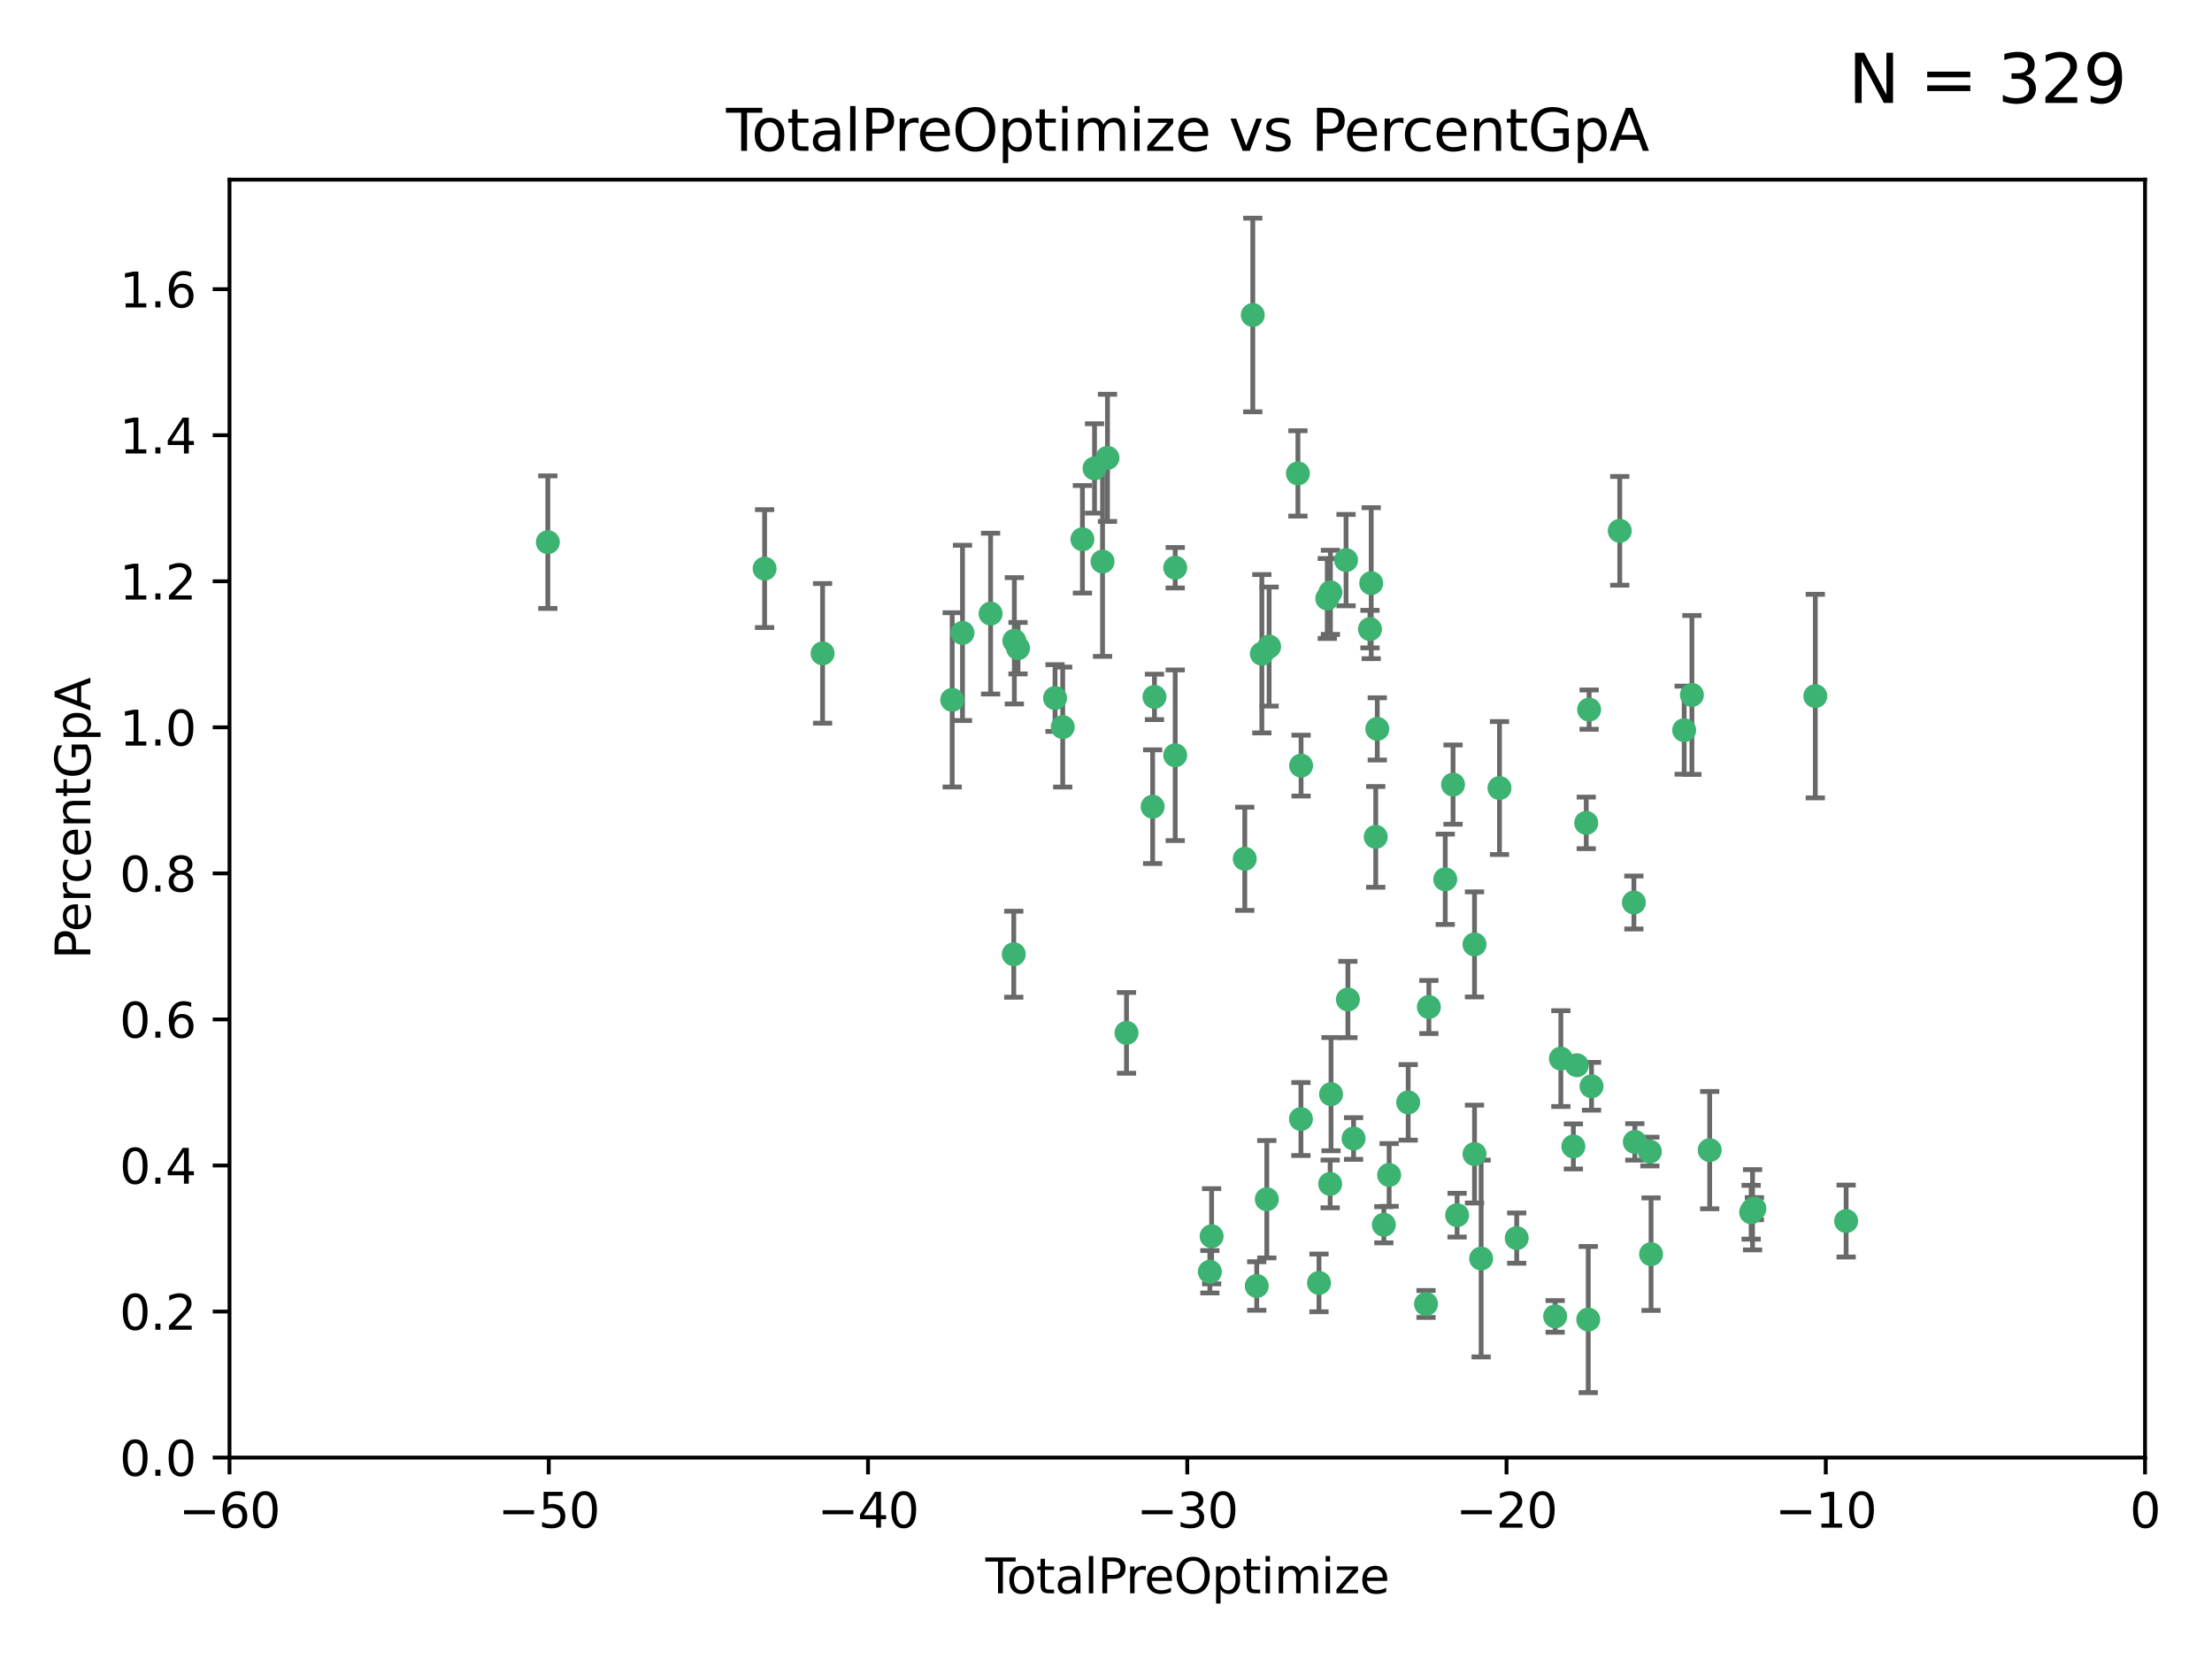 <?xml version="1.0" encoding="utf-8" standalone="no"?>
<!DOCTYPE svg PUBLIC "-//W3C//DTD SVG 1.1//EN"
  "http://www.w3.org/Graphics/SVG/1.1/DTD/svg11.dtd">
<svg xmlns:xlink="http://www.w3.org/1999/xlink" width="460.8pt" height="345.6pt" viewBox="0 0 460.8 345.6" xmlns="http://www.w3.org/2000/svg" version="1.1">
 <defs>
  <style type="text/css">*{stroke-linejoin: round; stroke-linecap: butt}</style>
 </defs>
 <g id="figure_1">
  <g id="patch_1">
   <path d="M 0 345.6 
L 460.8 345.6 
L 460.8 0 
L 0 0 
z
" style="fill: #ffffff"/>
  </g>
  <g id="axes_1">
   <g id="patch_2">
    <path d="M 47.81 303.64 
L 446.85 303.64 
L 446.85 37.422 
L 47.81 37.422 
z
" style="fill: #ffffff"/>
   </g>
   <g id="PathCollection_1">
    <defs>
     <path id="m485a1f926a" d="M 0 1.118 
C 0.297 1.118 0.581 1 0.791 0.791 
C 1 0.581 1.118 0.297 1.118 0 
C 1.118 -0.297 1 -0.581 0.791 -0.791 
C 0.581 -1 0.297 -1.118 0 -1.118 
C -0.297 -1.118 -0.581 -1 -0.791 -0.791 
C -1 -0.581 -1.118 -0.297 -1.118 0 
C -1.118 0.297 -1 0.581 -0.791 0.791 
C -0.581 1 -0.297 1.118 0 1.118 
z
" style="stroke: #3cb371"/>
    </defs>
    <g clip-path="url(#p9b74e0bddd)">
     <use xlink:href="#m485a1f926a" x="114.124" y="112.942" style="fill: #3cb371; stroke: #3cb371"/>
     <use xlink:href="#m485a1f926a" x="159.282" y="118.454" style="fill: #3cb371; stroke: #3cb371"/>
     <use xlink:href="#m485a1f926a" x="171.361" y="136.104" style="fill: #3cb371; stroke: #3cb371"/>
     <use xlink:href="#m485a1f926a" x="198.36" y="145.792" style="fill: #3cb371; stroke: #3cb371"/>
     <use xlink:href="#m485a1f926a" x="200.507" y="131.841" style="fill: #3cb371; stroke: #3cb371"/>
     <use xlink:href="#m485a1f926a" x="206.359" y="127.827" style="fill: #3cb371; stroke: #3cb371"/>
     <use xlink:href="#m485a1f926a" x="211.187" y="198.78" style="fill: #3cb371; stroke: #3cb371"/>
     <use xlink:href="#m485a1f926a" x="211.307" y="133.489" style="fill: #3cb371; stroke: #3cb371"/>
     <use xlink:href="#m485a1f926a" x="212.071" y="135.027" style="fill: #3cb371; stroke: #3cb371"/>
     <use xlink:href="#m485a1f926a" x="219.785" y="145.415" style="fill: #3cb371; stroke: #3cb371"/>
     <use xlink:href="#m485a1f926a" x="221.385" y="151.463" style="fill: #3cb371; stroke: #3cb371"/>
     <use xlink:href="#m485a1f926a" x="225.49" y="112.342" style="fill: #3cb371; stroke: #3cb371"/>
     <use xlink:href="#m485a1f926a" x="228.01" y="97.58" style="fill: #3cb371; stroke: #3cb371"/>
     <use xlink:href="#m485a1f926a" x="229.683" y="116.981" style="fill: #3cb371; stroke: #3cb371"/>
     <use xlink:href="#m485a1f926a" x="230.709" y="95.379" style="fill: #3cb371; stroke: #3cb371"/>
     <use xlink:href="#m485a1f926a" x="234.671" y="215.165" style="fill: #3cb371; stroke: #3cb371"/>
     <use xlink:href="#m485a1f926a" x="240.115" y="168.047" style="fill: #3cb371; stroke: #3cb371"/>
     <use xlink:href="#m485a1f926a" x="240.496" y="145.177" style="fill: #3cb371; stroke: #3cb371"/>
     <use xlink:href="#m485a1f926a" x="244.821" y="118.263" style="fill: #3cb371; stroke: #3cb371"/>
     <use xlink:href="#m485a1f926a" x="244.821" y="157.336" style="fill: #3cb371; stroke: #3cb371"/>
     <use xlink:href="#m485a1f926a" x="252.037" y="264.929" style="fill: #3cb371; stroke: #3cb371"/>
     <use xlink:href="#m485a1f926a" x="252.403" y="257.534" style="fill: #3cb371; stroke: #3cb371"/>
     <use xlink:href="#m485a1f926a" x="259.308" y="178.902" style="fill: #3cb371; stroke: #3cb371"/>
     <use xlink:href="#m485a1f926a" x="260.978" y="65.615" style="fill: #3cb371; stroke: #3cb371"/>
     <use xlink:href="#m485a1f926a" x="261.801" y="267.892" style="fill: #3cb371; stroke: #3cb371"/>
     <use xlink:href="#m485a1f926a" x="262.865" y="136.185" style="fill: #3cb371; stroke: #3cb371"/>
     <use xlink:href="#m485a1f926a" x="263.9" y="249.822" style="fill: #3cb371; stroke: #3cb371"/>
     <use xlink:href="#m485a1f926a" x="264.38" y="134.696" style="fill: #3cb371; stroke: #3cb371"/>
     <use xlink:href="#m485a1f926a" x="270.381" y="98.62" style="fill: #3cb371; stroke: #3cb371"/>
     <use xlink:href="#m485a1f926a" x="271.007" y="233.111" style="fill: #3cb371; stroke: #3cb371"/>
     <use xlink:href="#m485a1f926a" x="271.041" y="159.493" style="fill: #3cb371; stroke: #3cb371"/>
     <use xlink:href="#m485a1f926a" x="274.773" y="267.254" style="fill: #3cb371; stroke: #3cb371"/>
     <use xlink:href="#m485a1f926a" x="276.495" y="124.676" style="fill: #3cb371; stroke: #3cb371"/>
     <use xlink:href="#m485a1f926a" x="277.098" y="246.632" style="fill: #3cb371; stroke: #3cb371"/>
     <use xlink:href="#m485a1f926a" x="277.15" y="123.393" style="fill: #3cb371; stroke: #3cb371"/>
     <use xlink:href="#m485a1f926a" x="277.281" y="227.934" style="fill: #3cb371; stroke: #3cb371"/>
     <use xlink:href="#m485a1f926a" x="280.408" y="116.68" style="fill: #3cb371; stroke: #3cb371"/>
     <use xlink:href="#m485a1f926a" x="280.793" y="208.21" style="fill: #3cb371; stroke: #3cb371"/>
     <use xlink:href="#m485a1f926a" x="281.973" y="237.171" style="fill: #3cb371; stroke: #3cb371"/>
     <use xlink:href="#m485a1f926a" x="285.392" y="131.055" style="fill: #3cb371; stroke: #3cb371"/>
     <use xlink:href="#m485a1f926a" x="285.648" y="121.483" style="fill: #3cb371; stroke: #3cb371"/>
     <use xlink:href="#m485a1f926a" x="286.59" y="174.337" style="fill: #3cb371; stroke: #3cb371"/>
     <use xlink:href="#m485a1f926a" x="286.911" y="151.842" style="fill: #3cb371; stroke: #3cb371"/>
     <use xlink:href="#m485a1f926a" x="288.281" y="255.135" style="fill: #3cb371; stroke: #3cb371"/>
     <use xlink:href="#m485a1f926a" x="289.384" y="244.763" style="fill: #3cb371; stroke: #3cb371"/>
     <use xlink:href="#m485a1f926a" x="293.351" y="229.645" style="fill: #3cb371; stroke: #3cb371"/>
     <use xlink:href="#m485a1f926a" x="297.068" y="271.638" style="fill: #3cb371; stroke: #3cb371"/>
     <use xlink:href="#m485a1f926a" x="297.66" y="209.773" style="fill: #3cb371; stroke: #3cb371"/>
     <use xlink:href="#m485a1f926a" x="301.071" y="183.172" style="fill: #3cb371; stroke: #3cb371"/>
     <use xlink:href="#m485a1f926a" x="302.695" y="163.444" style="fill: #3cb371; stroke: #3cb371"/>
     <use xlink:href="#m485a1f926a" x="303.542" y="253.142" style="fill: #3cb371; stroke: #3cb371"/>
     <use xlink:href="#m485a1f926a" x="307.165" y="196.738" style="fill: #3cb371; stroke: #3cb371"/>
     <use xlink:href="#m485a1f926a" x="307.169" y="240.412" style="fill: #3cb371; stroke: #3cb371"/>
     <use xlink:href="#m485a1f926a" x="308.548" y="262.174" style="fill: #3cb371; stroke: #3cb371"/>
     <use xlink:href="#m485a1f926a" x="312.371" y="164.163" style="fill: #3cb371; stroke: #3cb371"/>
     <use xlink:href="#m485a1f926a" x="315.958" y="257.921" style="fill: #3cb371; stroke: #3cb371"/>
     <use xlink:href="#m485a1f926a" x="323.966" y="274.228" style="fill: #3cb371; stroke: #3cb371"/>
     <use xlink:href="#m485a1f926a" x="325.156" y="220.526" style="fill: #3cb371; stroke: #3cb371"/>
     <use xlink:href="#m485a1f926a" x="327.764" y="238.826" style="fill: #3cb371; stroke: #3cb371"/>
     <use xlink:href="#m485a1f926a" x="328.487" y="221.905" style="fill: #3cb371; stroke: #3cb371"/>
     <use xlink:href="#m485a1f926a" x="330.441" y="171.425" style="fill: #3cb371; stroke: #3cb371"/>
     <use xlink:href="#m485a1f926a" x="330.86" y="274.885" style="fill: #3cb371; stroke: #3cb371"/>
     <use xlink:href="#m485a1f926a" x="331.044" y="147.824" style="fill: #3cb371; stroke: #3cb371"/>
     <use xlink:href="#m485a1f926a" x="331.543" y="226.289" style="fill: #3cb371; stroke: #3cb371"/>
     <use xlink:href="#m485a1f926a" x="337.425" y="110.578" style="fill: #3cb371; stroke: #3cb371"/>
     <use xlink:href="#m485a1f926a" x="340.369" y="188.006" style="fill: #3cb371; stroke: #3cb371"/>
     <use xlink:href="#m485a1f926a" x="340.562" y="237.875" style="fill: #3cb371; stroke: #3cb371"/>
     <use xlink:href="#m485a1f926a" x="343.698" y="239.895" style="fill: #3cb371; stroke: #3cb371"/>
     <use xlink:href="#m485a1f926a" x="343.946" y="261.265" style="fill: #3cb371; stroke: #3cb371"/>
     <use xlink:href="#m485a1f926a" x="350.846" y="152.109" style="fill: #3cb371; stroke: #3cb371"/>
     <use xlink:href="#m485a1f926a" x="352.456" y="144.768" style="fill: #3cb371; stroke: #3cb371"/>
     <use xlink:href="#m485a1f926a" x="356.161" y="239.596" style="fill: #3cb371; stroke: #3cb371"/>
     <use xlink:href="#m485a1f926a" x="364.795" y="252.531" style="fill: #3cb371; stroke: #3cb371"/>
     <use xlink:href="#m485a1f926a" x="365.087" y="252.017" style="fill: #3cb371; stroke: #3cb371"/>
     <use xlink:href="#m485a1f926a" x="365.473" y="251.787" style="fill: #3cb371; stroke: #3cb371"/>
     <use xlink:href="#m485a1f926a" x="378.163" y="145.01" style="fill: #3cb371; stroke: #3cb371"/>
     <use xlink:href="#m485a1f926a" x="384.585" y="254.366" style="fill: #3cb371; stroke: #3cb371"/>
    </g>
   </g>
   <g id="matplotlib.axis_1">
    <g id="xtick_1">
     <g id="line2d_1">
      <defs>
       <path id="m090ee12754" d="M 0 0 
L 0 3.5 
" style="stroke: #000000; stroke-width: 0.8"/>
      </defs>
      <g>
       <use xlink:href="#m090ee12754" x="47.81" y="303.64" style="stroke: #000000; stroke-width: 0.8"/>
      </g>
     </g>
     <g id="text_1">
      <!-- −60 -->
      <g transform="translate(37.258 318.238)scale(0.1 -0.1)">
       <defs>
        <path id="DejaVuSans-2212" d="M 678 2272 
L 4684 2272 
L 4684 1741 
L 678 1741 
L 678 2272 
z
" transform="scale(0.016)"/>
        <path id="DejaVuSans-36" d="M 2113 2584 
Q 1688 2584 1439 2293 
Q 1191 2003 1191 1497 
Q 1191 994 1439 701 
Q 1688 409 2113 409 
Q 2538 409 2786 701 
Q 3034 994 3034 1497 
Q 3034 2003 2786 2293 
Q 2538 2584 2113 2584 
z
M 3366 4563 
L 3366 3988 
Q 3128 4100 2886 4159 
Q 2644 4219 2406 4219 
Q 1781 4219 1451 3797 
Q 1122 3375 1075 2522 
Q 1259 2794 1537 2939 
Q 1816 3084 2150 3084 
Q 2853 3084 3261 2657 
Q 3669 2231 3669 1497 
Q 3669 778 3244 343 
Q 2819 -91 2113 -91 
Q 1303 -91 875 529 
Q 447 1150 447 2328 
Q 447 3434 972 4092 
Q 1497 4750 2381 4750 
Q 2619 4750 2861 4703 
Q 3103 4656 3366 4563 
z
" transform="scale(0.016)"/>
        <path id="DejaVuSans-30" d="M 2034 4250 
Q 1547 4250 1301 3770 
Q 1056 3291 1056 2328 
Q 1056 1369 1301 889 
Q 1547 409 2034 409 
Q 2525 409 2770 889 
Q 3016 1369 3016 2328 
Q 3016 3291 2770 3770 
Q 2525 4250 2034 4250 
z
M 2034 4750 
Q 2819 4750 3233 4129 
Q 3647 3509 3647 2328 
Q 3647 1150 3233 529 
Q 2819 -91 2034 -91 
Q 1250 -91 836 529 
Q 422 1150 422 2328 
Q 422 3509 836 4129 
Q 1250 4750 2034 4750 
z
" transform="scale(0.016)"/>
       </defs>
       <use xlink:href="#DejaVuSans-2212"/>
       <use xlink:href="#DejaVuSans-36" x="83.789"/>
       <use xlink:href="#DejaVuSans-30" x="147.412"/>
      </g>
     </g>
    </g>
    <g id="xtick_2">
     <g id="line2d_2">
      <g>
       <use xlink:href="#m090ee12754" x="114.317" y="303.64" style="stroke: #000000; stroke-width: 0.8"/>
      </g>
     </g>
     <g id="text_2">
      <!-- −50 -->
      <g transform="translate(103.764 318.238)scale(0.1 -0.1)">
       <defs>
        <path id="DejaVuSans-35" d="M 691 4666 
L 3169 4666 
L 3169 4134 
L 1269 4134 
L 1269 2991 
Q 1406 3038 1543 3061 
Q 1681 3084 1819 3084 
Q 2600 3084 3056 2656 
Q 3513 2228 3513 1497 
Q 3513 744 3044 326 
Q 2575 -91 1722 -91 
Q 1428 -91 1123 -41 
Q 819 9 494 109 
L 494 744 
Q 775 591 1075 516 
Q 1375 441 1709 441 
Q 2250 441 2565 725 
Q 2881 1009 2881 1497 
Q 2881 1984 2565 2268 
Q 2250 2553 1709 2553 
Q 1456 2553 1204 2497 
Q 953 2441 691 2322 
L 691 4666 
z
" transform="scale(0.016)"/>
       </defs>
       <use xlink:href="#DejaVuSans-2212"/>
       <use xlink:href="#DejaVuSans-35" x="83.789"/>
       <use xlink:href="#DejaVuSans-30" x="147.412"/>
      </g>
     </g>
    </g>
    <g id="xtick_3">
     <g id="line2d_3">
      <g>
       <use xlink:href="#m090ee12754" x="180.823" y="303.64" style="stroke: #000000; stroke-width: 0.8"/>
      </g>
     </g>
     <g id="text_3">
      <!-- −40 -->
      <g transform="translate(170.271 318.238)scale(0.1 -0.1)">
       <defs>
        <path id="DejaVuSans-34" d="M 2419 4116 
L 825 1625 
L 2419 1625 
L 2419 4116 
z
M 2253 4666 
L 3047 4666 
L 3047 1625 
L 3713 1625 
L 3713 1100 
L 3047 1100 
L 3047 0 
L 2419 0 
L 2419 1100 
L 313 1100 
L 313 1709 
L 2253 4666 
z
" transform="scale(0.016)"/>
       </defs>
       <use xlink:href="#DejaVuSans-2212"/>
       <use xlink:href="#DejaVuSans-34" x="83.789"/>
       <use xlink:href="#DejaVuSans-30" x="147.412"/>
      </g>
     </g>
    </g>
    <g id="xtick_4">
     <g id="line2d_4">
      <g>
       <use xlink:href="#m090ee12754" x="247.33" y="303.64" style="stroke: #000000; stroke-width: 0.8"/>
      </g>
     </g>
     <g id="text_4">
      <!-- −30 -->
      <g transform="translate(236.778 318.238)scale(0.1 -0.1)">
       <defs>
        <path id="DejaVuSans-33" d="M 2597 2516 
Q 3050 2419 3304 2112 
Q 3559 1806 3559 1356 
Q 3559 666 3084 287 
Q 2609 -91 1734 -91 
Q 1441 -91 1130 -33 
Q 819 25 488 141 
L 488 750 
Q 750 597 1062 519 
Q 1375 441 1716 441 
Q 2309 441 2620 675 
Q 2931 909 2931 1356 
Q 2931 1769 2642 2001 
Q 2353 2234 1838 2234 
L 1294 2234 
L 1294 2753 
L 1863 2753 
Q 2328 2753 2575 2939 
Q 2822 3125 2822 3475 
Q 2822 3834 2567 4026 
Q 2313 4219 1838 4219 
Q 1578 4219 1281 4162 
Q 984 4106 628 3988 
L 628 4550 
Q 988 4650 1302 4700 
Q 1616 4750 1894 4750 
Q 2613 4750 3031 4423 
Q 3450 4097 3450 3541 
Q 3450 3153 3228 2886 
Q 3006 2619 2597 2516 
z
" transform="scale(0.016)"/>
       </defs>
       <use xlink:href="#DejaVuSans-2212"/>
       <use xlink:href="#DejaVuSans-33" x="83.789"/>
       <use xlink:href="#DejaVuSans-30" x="147.412"/>
      </g>
     </g>
    </g>
    <g id="xtick_5">
     <g id="line2d_5">
      <g>
       <use xlink:href="#m090ee12754" x="313.837" y="303.64" style="stroke: #000000; stroke-width: 0.8"/>
      </g>
     </g>
     <g id="text_5">
      <!-- −20 -->
      <g transform="translate(303.284 318.238)scale(0.1 -0.1)">
       <defs>
        <path id="DejaVuSans-32" d="M 1228 531 
L 3431 531 
L 3431 0 
L 469 0 
L 469 531 
Q 828 903 1448 1529 
Q 2069 2156 2228 2338 
Q 2531 2678 2651 2914 
Q 2772 3150 2772 3378 
Q 2772 3750 2511 3984 
Q 2250 4219 1831 4219 
Q 1534 4219 1204 4116 
Q 875 4013 500 3803 
L 500 4441 
Q 881 4594 1212 4672 
Q 1544 4750 1819 4750 
Q 2544 4750 2975 4387 
Q 3406 4025 3406 3419 
Q 3406 3131 3298 2873 
Q 3191 2616 2906 2266 
Q 2828 2175 2409 1742 
Q 1991 1309 1228 531 
z
" transform="scale(0.016)"/>
       </defs>
       <use xlink:href="#DejaVuSans-2212"/>
       <use xlink:href="#DejaVuSans-32" x="83.789"/>
       <use xlink:href="#DejaVuSans-30" x="147.412"/>
      </g>
     </g>
    </g>
    <g id="xtick_6">
     <g id="line2d_6">
      <g>
       <use xlink:href="#m090ee12754" x="380.343" y="303.64" style="stroke: #000000; stroke-width: 0.8"/>
      </g>
     </g>
     <g id="text_6">
      <!-- −10 -->
      <g transform="translate(369.791 318.238)scale(0.1 -0.1)">
       <defs>
        <path id="DejaVuSans-31" d="M 794 531 
L 1825 531 
L 1825 4091 
L 703 3866 
L 703 4441 
L 1819 4666 
L 2450 4666 
L 2450 531 
L 3481 531 
L 3481 0 
L 794 0 
L 794 531 
z
" transform="scale(0.016)"/>
       </defs>
       <use xlink:href="#DejaVuSans-2212"/>
       <use xlink:href="#DejaVuSans-31" x="83.789"/>
       <use xlink:href="#DejaVuSans-30" x="147.412"/>
      </g>
     </g>
    </g>
    <g id="xtick_7">
     <g id="line2d_7">
      <g>
       <use xlink:href="#m090ee12754" x="446.85" y="303.64" style="stroke: #000000; stroke-width: 0.8"/>
      </g>
     </g>
     <g id="text_7">
      <!-- 0 -->
      <g transform="translate(443.669 318.238)scale(0.1 -0.1)">
       <use xlink:href="#DejaVuSans-30"/>
      </g>
     </g>
    </g>
    <g id="text_8">
     <!-- TotalPreOptimize -->
     <g transform="translate(205.287 331.917)scale(0.1 -0.1)">
      <defs>
       <path id="DejaVuSans-54" d="M -19 4666 
L 3928 4666 
L 3928 4134 
L 2272 4134 
L 2272 0 
L 1638 0 
L 1638 4134 
L -19 4134 
L -19 4666 
z
" transform="scale(0.016)"/>
       <path id="DejaVuSans-6f" d="M 1959 3097 
Q 1497 3097 1228 2736 
Q 959 2375 959 1747 
Q 959 1119 1226 758 
Q 1494 397 1959 397 
Q 2419 397 2687 759 
Q 2956 1122 2956 1747 
Q 2956 2369 2687 2733 
Q 2419 3097 1959 3097 
z
M 1959 3584 
Q 2709 3584 3137 3096 
Q 3566 2609 3566 1747 
Q 3566 888 3137 398 
Q 2709 -91 1959 -91 
Q 1206 -91 779 398 
Q 353 888 353 1747 
Q 353 2609 779 3096 
Q 1206 3584 1959 3584 
z
" transform="scale(0.016)"/>
       <path id="DejaVuSans-74" d="M 1172 4494 
L 1172 3500 
L 2356 3500 
L 2356 3053 
L 1172 3053 
L 1172 1153 
Q 1172 725 1289 603 
Q 1406 481 1766 481 
L 2356 481 
L 2356 0 
L 1766 0 
Q 1100 0 847 248 
Q 594 497 594 1153 
L 594 3053 
L 172 3053 
L 172 3500 
L 594 3500 
L 594 4494 
L 1172 4494 
z
" transform="scale(0.016)"/>
       <path id="DejaVuSans-61" d="M 2194 1759 
Q 1497 1759 1228 1600 
Q 959 1441 959 1056 
Q 959 750 1161 570 
Q 1363 391 1709 391 
Q 2188 391 2477 730 
Q 2766 1069 2766 1631 
L 2766 1759 
L 2194 1759 
z
M 3341 1997 
L 3341 0 
L 2766 0 
L 2766 531 
Q 2569 213 2275 61 
Q 1981 -91 1556 -91 
Q 1019 -91 701 211 
Q 384 513 384 1019 
Q 384 1609 779 1909 
Q 1175 2209 1959 2209 
L 2766 2209 
L 2766 2266 
Q 2766 2663 2505 2880 
Q 2244 3097 1772 3097 
Q 1472 3097 1187 3025 
Q 903 2953 641 2809 
L 641 3341 
Q 956 3463 1253 3523 
Q 1550 3584 1831 3584 
Q 2591 3584 2966 3190 
Q 3341 2797 3341 1997 
z
" transform="scale(0.016)"/>
       <path id="DejaVuSans-6c" d="M 603 4863 
L 1178 4863 
L 1178 0 
L 603 0 
L 603 4863 
z
" transform="scale(0.016)"/>
       <path id="DejaVuSans-50" d="M 1259 4147 
L 1259 2394 
L 2053 2394 
Q 2494 2394 2734 2622 
Q 2975 2850 2975 3272 
Q 2975 3691 2734 3919 
Q 2494 4147 2053 4147 
L 1259 4147 
z
M 628 4666 
L 2053 4666 
Q 2838 4666 3239 4311 
Q 3641 3956 3641 3272 
Q 3641 2581 3239 2228 
Q 2838 1875 2053 1875 
L 1259 1875 
L 1259 0 
L 628 0 
L 628 4666 
z
" transform="scale(0.016)"/>
       <path id="DejaVuSans-72" d="M 2631 2963 
Q 2534 3019 2420 3045 
Q 2306 3072 2169 3072 
Q 1681 3072 1420 2755 
Q 1159 2438 1159 1844 
L 1159 0 
L 581 0 
L 581 3500 
L 1159 3500 
L 1159 2956 
Q 1341 3275 1631 3429 
Q 1922 3584 2338 3584 
Q 2397 3584 2469 3576 
Q 2541 3569 2628 3553 
L 2631 2963 
z
" transform="scale(0.016)"/>
       <path id="DejaVuSans-65" d="M 3597 1894 
L 3597 1613 
L 953 1613 
Q 991 1019 1311 708 
Q 1631 397 2203 397 
Q 2534 397 2845 478 
Q 3156 559 3463 722 
L 3463 178 
Q 3153 47 2828 -22 
Q 2503 -91 2169 -91 
Q 1331 -91 842 396 
Q 353 884 353 1716 
Q 353 2575 817 3079 
Q 1281 3584 2069 3584 
Q 2775 3584 3186 3129 
Q 3597 2675 3597 1894 
z
M 3022 2063 
Q 3016 2534 2758 2815 
Q 2500 3097 2075 3097 
Q 1594 3097 1305 2825 
Q 1016 2553 972 2059 
L 3022 2063 
z
" transform="scale(0.016)"/>
       <path id="DejaVuSans-4f" d="M 2522 4238 
Q 1834 4238 1429 3725 
Q 1025 3213 1025 2328 
Q 1025 1447 1429 934 
Q 1834 422 2522 422 
Q 3209 422 3611 934 
Q 4013 1447 4013 2328 
Q 4013 3213 3611 3725 
Q 3209 4238 2522 4238 
z
M 2522 4750 
Q 3503 4750 4090 4092 
Q 4678 3434 4678 2328 
Q 4678 1225 4090 567 
Q 3503 -91 2522 -91 
Q 1538 -91 948 565 
Q 359 1222 359 2328 
Q 359 3434 948 4092 
Q 1538 4750 2522 4750 
z
" transform="scale(0.016)"/>
       <path id="DejaVuSans-70" d="M 1159 525 
L 1159 -1331 
L 581 -1331 
L 581 3500 
L 1159 3500 
L 1159 2969 
Q 1341 3281 1617 3432 
Q 1894 3584 2278 3584 
Q 2916 3584 3314 3078 
Q 3713 2572 3713 1747 
Q 3713 922 3314 415 
Q 2916 -91 2278 -91 
Q 1894 -91 1617 61 
Q 1341 213 1159 525 
z
M 3116 1747 
Q 3116 2381 2855 2742 
Q 2594 3103 2138 3103 
Q 1681 3103 1420 2742 
Q 1159 2381 1159 1747 
Q 1159 1113 1420 752 
Q 1681 391 2138 391 
Q 2594 391 2855 752 
Q 3116 1113 3116 1747 
z
" transform="scale(0.016)"/>
       <path id="DejaVuSans-69" d="M 603 3500 
L 1178 3500 
L 1178 0 
L 603 0 
L 603 3500 
z
M 603 4863 
L 1178 4863 
L 1178 4134 
L 603 4134 
L 603 4863 
z
" transform="scale(0.016)"/>
       <path id="DejaVuSans-6d" d="M 3328 2828 
Q 3544 3216 3844 3400 
Q 4144 3584 4550 3584 
Q 5097 3584 5394 3201 
Q 5691 2819 5691 2113 
L 5691 0 
L 5113 0 
L 5113 2094 
Q 5113 2597 4934 2840 
Q 4756 3084 4391 3084 
Q 3944 3084 3684 2787 
Q 3425 2491 3425 1978 
L 3425 0 
L 2847 0 
L 2847 2094 
Q 2847 2600 2669 2842 
Q 2491 3084 2119 3084 
Q 1678 3084 1418 2786 
Q 1159 2488 1159 1978 
L 1159 0 
L 581 0 
L 581 3500 
L 1159 3500 
L 1159 2956 
Q 1356 3278 1631 3431 
Q 1906 3584 2284 3584 
Q 2666 3584 2933 3390 
Q 3200 3197 3328 2828 
z
" transform="scale(0.016)"/>
       <path id="DejaVuSans-7a" d="M 353 3500 
L 3084 3500 
L 3084 2975 
L 922 459 
L 3084 459 
L 3084 0 
L 275 0 
L 275 525 
L 2438 3041 
L 353 3041 
L 353 3500 
z
" transform="scale(0.016)"/>
      </defs>
      <use xlink:href="#DejaVuSans-54"/>
      <use xlink:href="#DejaVuSans-6f" x="44.084"/>
      <use xlink:href="#DejaVuSans-74" x="105.266"/>
      <use xlink:href="#DejaVuSans-61" x="144.475"/>
      <use xlink:href="#DejaVuSans-6c" x="205.754"/>
      <use xlink:href="#DejaVuSans-50" x="233.537"/>
      <use xlink:href="#DejaVuSans-72" x="292.09"/>
      <use xlink:href="#DejaVuSans-65" x="330.953"/>
      <use xlink:href="#DejaVuSans-4f" x="392.477"/>
      <use xlink:href="#DejaVuSans-70" x="471.188"/>
      <use xlink:href="#DejaVuSans-74" x="534.664"/>
      <use xlink:href="#DejaVuSans-69" x="573.873"/>
      <use xlink:href="#DejaVuSans-6d" x="601.656"/>
      <use xlink:href="#DejaVuSans-69" x="699.068"/>
      <use xlink:href="#DejaVuSans-7a" x="726.852"/>
      <use xlink:href="#DejaVuSans-65" x="779.342"/>
     </g>
    </g>
   </g>
   <g id="matplotlib.axis_2">
    <g id="ytick_1">
     <g id="line2d_8">
      <defs>
       <path id="mc5f8fea021" d="M 0 0 
L -3.5 0 
" style="stroke: #000000; stroke-width: 0.8"/>
      </defs>
      <g>
       <use xlink:href="#mc5f8fea021" x="47.81" y="303.64" style="stroke: #000000; stroke-width: 0.8"/>
      </g>
     </g>
     <g id="text_9">
      <!-- 0.0 -->
      <g transform="translate(24.907 307.439)scale(0.1 -0.1)">
       <defs>
        <path id="DejaVuSans-2e" d="M 684 794 
L 1344 794 
L 1344 0 
L 684 0 
L 684 794 
z
" transform="scale(0.016)"/>
       </defs>
       <use xlink:href="#DejaVuSans-30"/>
       <use xlink:href="#DejaVuSans-2e" x="63.623"/>
       <use xlink:href="#DejaVuSans-30" x="95.41"/>
      </g>
     </g>
    </g>
    <g id="ytick_2">
     <g id="line2d_9">
      <g>
       <use xlink:href="#mc5f8fea021" x="47.81" y="273.215" style="stroke: #000000; stroke-width: 0.8"/>
      </g>
     </g>
     <g id="text_10">
      <!-- 0.2 -->
      <g transform="translate(24.907 277.014)scale(0.1 -0.1)">
       <use xlink:href="#DejaVuSans-30"/>
       <use xlink:href="#DejaVuSans-2e" x="63.623"/>
       <use xlink:href="#DejaVuSans-32" x="95.41"/>
      </g>
     </g>
    </g>
    <g id="ytick_3">
     <g id="line2d_10">
      <g>
       <use xlink:href="#mc5f8fea021" x="47.81" y="242.79" style="stroke: #000000; stroke-width: 0.8"/>
      </g>
     </g>
     <g id="text_11">
      <!-- 0.4 -->
      <g transform="translate(24.907 246.589)scale(0.1 -0.1)">
       <use xlink:href="#DejaVuSans-30"/>
       <use xlink:href="#DejaVuSans-2e" x="63.623"/>
       <use xlink:href="#DejaVuSans-34" x="95.41"/>
      </g>
     </g>
    </g>
    <g id="ytick_4">
     <g id="line2d_11">
      <g>
       <use xlink:href="#mc5f8fea021" x="47.81" y="212.365" style="stroke: #000000; stroke-width: 0.8"/>
      </g>
     </g>
     <g id="text_12">
      <!-- 0.6 -->
      <g transform="translate(24.907 216.164)scale(0.1 -0.1)">
       <use xlink:href="#DejaVuSans-30"/>
       <use xlink:href="#DejaVuSans-2e" x="63.623"/>
       <use xlink:href="#DejaVuSans-36" x="95.41"/>
      </g>
     </g>
    </g>
    <g id="ytick_5">
     <g id="line2d_12">
      <g>
       <use xlink:href="#mc5f8fea021" x="47.81" y="181.94" style="stroke: #000000; stroke-width: 0.8"/>
      </g>
     </g>
     <g id="text_13">
      <!-- 0.8 -->
      <g transform="translate(24.907 185.739)scale(0.1 -0.1)">
       <defs>
        <path id="DejaVuSans-38" d="M 2034 2216 
Q 1584 2216 1326 1975 
Q 1069 1734 1069 1313 
Q 1069 891 1326 650 
Q 1584 409 2034 409 
Q 2484 409 2743 651 
Q 3003 894 3003 1313 
Q 3003 1734 2745 1975 
Q 2488 2216 2034 2216 
z
M 1403 2484 
Q 997 2584 770 2862 
Q 544 3141 544 3541 
Q 544 4100 942 4425 
Q 1341 4750 2034 4750 
Q 2731 4750 3128 4425 
Q 3525 4100 3525 3541 
Q 3525 3141 3298 2862 
Q 3072 2584 2669 2484 
Q 3125 2378 3379 2068 
Q 3634 1759 3634 1313 
Q 3634 634 3220 271 
Q 2806 -91 2034 -91 
Q 1263 -91 848 271 
Q 434 634 434 1313 
Q 434 1759 690 2068 
Q 947 2378 1403 2484 
z
M 1172 3481 
Q 1172 3119 1398 2916 
Q 1625 2713 2034 2713 
Q 2441 2713 2670 2916 
Q 2900 3119 2900 3481 
Q 2900 3844 2670 4047 
Q 2441 4250 2034 4250 
Q 1625 4250 1398 4047 
Q 1172 3844 1172 3481 
z
" transform="scale(0.016)"/>
       </defs>
       <use xlink:href="#DejaVuSans-30"/>
       <use xlink:href="#DejaVuSans-2e" x="63.623"/>
       <use xlink:href="#DejaVuSans-38" x="95.41"/>
      </g>
     </g>
    </g>
    <g id="ytick_6">
     <g id="line2d_13">
      <g>
       <use xlink:href="#mc5f8fea021" x="47.81" y="151.515" style="stroke: #000000; stroke-width: 0.8"/>
      </g>
     </g>
     <g id="text_14">
      <!-- 1.0 -->
      <g transform="translate(24.907 155.315)scale(0.1 -0.1)">
       <use xlink:href="#DejaVuSans-31"/>
       <use xlink:href="#DejaVuSans-2e" x="63.623"/>
       <use xlink:href="#DejaVuSans-30" x="95.41"/>
      </g>
     </g>
    </g>
    <g id="ytick_7">
     <g id="line2d_14">
      <g>
       <use xlink:href="#mc5f8fea021" x="47.81" y="121.09" style="stroke: #000000; stroke-width: 0.8"/>
      </g>
     </g>
     <g id="text_15">
      <!-- 1.2 -->
      <g transform="translate(24.907 124.89)scale(0.1 -0.1)">
       <use xlink:href="#DejaVuSans-31"/>
       <use xlink:href="#DejaVuSans-2e" x="63.623"/>
       <use xlink:href="#DejaVuSans-32" x="95.41"/>
      </g>
     </g>
    </g>
    <g id="ytick_8">
     <g id="line2d_15">
      <g>
       <use xlink:href="#mc5f8fea021" x="47.81" y="90.665" style="stroke: #000000; stroke-width: 0.8"/>
      </g>
     </g>
     <g id="text_16">
      <!-- 1.4 -->
      <g transform="translate(24.907 94.465)scale(0.1 -0.1)">
       <use xlink:href="#DejaVuSans-31"/>
       <use xlink:href="#DejaVuSans-2e" x="63.623"/>
       <use xlink:href="#DejaVuSans-34" x="95.41"/>
      </g>
     </g>
    </g>
    <g id="ytick_9">
     <g id="line2d_16">
      <g>
       <use xlink:href="#mc5f8fea021" x="47.81" y="60.241" style="stroke: #000000; stroke-width: 0.8"/>
      </g>
     </g>
     <g id="text_17">
      <!-- 1.6 -->
      <g transform="translate(24.907 64.04)scale(0.1 -0.1)">
       <use xlink:href="#DejaVuSans-31"/>
       <use xlink:href="#DejaVuSans-2e" x="63.623"/>
       <use xlink:href="#DejaVuSans-36" x="95.41"/>
      </g>
     </g>
    </g>
    <g id="text_18">
     <!-- PercentGpA -->
     <g transform="translate(18.827 199.807)rotate(-90)scale(0.1 -0.1)">
      <defs>
       <path id="DejaVuSans-63" d="M 3122 3366 
L 3122 2828 
Q 2878 2963 2633 3030 
Q 2388 3097 2138 3097 
Q 1578 3097 1268 2742 
Q 959 2388 959 1747 
Q 959 1106 1268 751 
Q 1578 397 2138 397 
Q 2388 397 2633 464 
Q 2878 531 3122 666 
L 3122 134 
Q 2881 22 2623 -34 
Q 2366 -91 2075 -91 
Q 1284 -91 818 406 
Q 353 903 353 1747 
Q 353 2603 823 3093 
Q 1294 3584 2113 3584 
Q 2378 3584 2631 3529 
Q 2884 3475 3122 3366 
z
" transform="scale(0.016)"/>
       <path id="DejaVuSans-6e" d="M 3513 2113 
L 3513 0 
L 2938 0 
L 2938 2094 
Q 2938 2591 2744 2837 
Q 2550 3084 2163 3084 
Q 1697 3084 1428 2787 
Q 1159 2491 1159 1978 
L 1159 0 
L 581 0 
L 581 3500 
L 1159 3500 
L 1159 2956 
Q 1366 3272 1645 3428 
Q 1925 3584 2291 3584 
Q 2894 3584 3203 3211 
Q 3513 2838 3513 2113 
z
" transform="scale(0.016)"/>
       <path id="DejaVuSans-47" d="M 3809 666 
L 3809 1919 
L 2778 1919 
L 2778 2438 
L 4434 2438 
L 4434 434 
Q 4069 175 3628 42 
Q 3188 -91 2688 -91 
Q 1594 -91 976 548 
Q 359 1188 359 2328 
Q 359 3472 976 4111 
Q 1594 4750 2688 4750 
Q 3144 4750 3555 4637 
Q 3966 4525 4313 4306 
L 4313 3634 
Q 3963 3931 3569 4081 
Q 3175 4231 2741 4231 
Q 1884 4231 1454 3753 
Q 1025 3275 1025 2328 
Q 1025 1384 1454 906 
Q 1884 428 2741 428 
Q 3075 428 3337 486 
Q 3600 544 3809 666 
z
" transform="scale(0.016)"/>
       <path id="DejaVuSans-41" d="M 2188 4044 
L 1331 1722 
L 3047 1722 
L 2188 4044 
z
M 1831 4666 
L 2547 4666 
L 4325 0 
L 3669 0 
L 3244 1197 
L 1141 1197 
L 716 0 
L 50 0 
L 1831 4666 
z
" transform="scale(0.016)"/>
      </defs>
      <use xlink:href="#DejaVuSans-50"/>
      <use xlink:href="#DejaVuSans-65" x="56.678"/>
      <use xlink:href="#DejaVuSans-72" x="118.201"/>
      <use xlink:href="#DejaVuSans-63" x="157.064"/>
      <use xlink:href="#DejaVuSans-65" x="212.045"/>
      <use xlink:href="#DejaVuSans-6e" x="273.568"/>
      <use xlink:href="#DejaVuSans-74" x="336.947"/>
      <use xlink:href="#DejaVuSans-47" x="376.156"/>
      <use xlink:href="#DejaVuSans-70" x="453.646"/>
      <use xlink:href="#DejaVuSans-41" x="517.123"/>
     </g>
    </g>
   </g>
   <g id="LineCollection_1">
    <path d="M 114.124 126.749 
L 114.124 99.136 
" clip-path="url(#p9b74e0bddd)" style="fill: none; stroke: #696969"/>
    <path d="M 159.282 130.729 
L 159.282 106.178 
" clip-path="url(#p9b74e0bddd)" style="fill: none; stroke: #696969"/>
    <path d="M 171.361 150.651 
L 171.361 121.557 
" clip-path="url(#p9b74e0bddd)" style="fill: none; stroke: #696969"/>
    <path d="M 198.36 163.943 
L 198.36 127.641 
" clip-path="url(#p9b74e0bddd)" style="fill: none; stroke: #696969"/>
    <path d="M 200.507 150.099 
L 200.507 113.583 
" clip-path="url(#p9b74e0bddd)" style="fill: none; stroke: #696969"/>
    <path d="M 206.359 144.574 
L 206.359 111.081 
" clip-path="url(#p9b74e0bddd)" style="fill: none; stroke: #696969"/>
    <path d="M 211.187 207.741 
L 211.187 189.818 
" clip-path="url(#p9b74e0bddd)" style="fill: none; stroke: #696969"/>
    <path d="M 211.307 146.643 
L 211.307 120.334 
" clip-path="url(#p9b74e0bddd)" style="fill: none; stroke: #696969"/>
    <path d="M 212.071 140.389 
L 212.071 129.666 
" clip-path="url(#p9b74e0bddd)" style="fill: none; stroke: #696969"/>
    <path d="M 219.785 152.367 
L 219.785 138.462 
" clip-path="url(#p9b74e0bddd)" style="fill: none; stroke: #696969"/>
    <path d="M 221.385 163.951 
L 221.385 138.975 
" clip-path="url(#p9b74e0bddd)" style="fill: none; stroke: #696969"/>
    <path d="M 225.49 123.537 
L 225.49 101.147 
" clip-path="url(#p9b74e0bddd)" style="fill: none; stroke: #696969"/>
    <path d="M 228.01 106.886 
L 228.01 88.275 
" clip-path="url(#p9b74e0bddd)" style="fill: none; stroke: #696969"/>
    <path d="M 229.683 136.737 
L 229.683 97.225 
" clip-path="url(#p9b74e0bddd)" style="fill: none; stroke: #696969"/>
    <path d="M 230.709 108.623 
L 230.709 82.135 
" clip-path="url(#p9b74e0bddd)" style="fill: none; stroke: #696969"/>
    <path d="M 234.671 223.575 
L 234.671 206.755 
" clip-path="url(#p9b74e0bddd)" style="fill: none; stroke: #696969"/>
    <path d="M 240.115 179.887 
L 240.115 156.207 
" clip-path="url(#p9b74e0bddd)" style="fill: none; stroke: #696969"/>
    <path d="M 240.496 149.907 
L 240.496 140.447 
" clip-path="url(#p9b74e0bddd)" style="fill: none; stroke: #696969"/>
    <path d="M 244.821 122.479 
L 244.821 114.047 
" clip-path="url(#p9b74e0bddd)" style="fill: none; stroke: #696969"/>
    <path d="M 244.821 175.112 
L 244.821 139.559 
" clip-path="url(#p9b74e0bddd)" style="fill: none; stroke: #696969"/>
    <path d="M 252.037 269.347 
L 252.037 260.51 
" clip-path="url(#p9b74e0bddd)" style="fill: none; stroke: #696969"/>
    <path d="M 252.403 267.448 
L 252.403 247.62 
" clip-path="url(#p9b74e0bddd)" style="fill: none; stroke: #696969"/>
    <path d="M 259.308 189.647 
L 259.308 168.157 
" clip-path="url(#p9b74e0bddd)" style="fill: none; stroke: #696969"/>
    <path d="M 260.978 85.786 
L 260.978 45.445 
" clip-path="url(#p9b74e0bddd)" style="fill: none; stroke: #696969"/>
    <path d="M 261.801 272.944 
L 261.801 262.841 
" clip-path="url(#p9b74e0bddd)" style="fill: none; stroke: #696969"/>
    <path d="M 262.865 152.678 
L 262.865 119.692 
" clip-path="url(#p9b74e0bddd)" style="fill: none; stroke: #696969"/>
    <path d="M 263.9 262.046 
L 263.9 237.598 
" clip-path="url(#p9b74e0bddd)" style="fill: none; stroke: #696969"/>
    <path d="M 264.38 147.092 
L 264.38 122.3 
" clip-path="url(#p9b74e0bddd)" style="fill: none; stroke: #696969"/>
    <path d="M 270.381 107.507 
L 270.381 89.732 
" clip-path="url(#p9b74e0bddd)" style="fill: none; stroke: #696969"/>
    <path d="M 271.007 240.712 
L 271.007 225.511 
" clip-path="url(#p9b74e0bddd)" style="fill: none; stroke: #696969"/>
    <path d="M 271.041 165.836 
L 271.041 153.151 
" clip-path="url(#p9b74e0bddd)" style="fill: none; stroke: #696969"/>
    <path d="M 274.773 273.264 
L 274.773 261.243 
" clip-path="url(#p9b74e0bddd)" style="fill: none; stroke: #696969"/>
    <path d="M 276.495 133.004 
L 276.495 116.348 
" clip-path="url(#p9b74e0bddd)" style="fill: none; stroke: #696969"/>
    <path d="M 277.098 251.609 
L 277.098 241.655 
" clip-path="url(#p9b74e0bddd)" style="fill: none; stroke: #696969"/>
    <path d="M 277.15 132.157 
L 277.15 114.628 
" clip-path="url(#p9b74e0bddd)" style="fill: none; stroke: #696969"/>
    <path d="M 277.281 239.724 
L 277.281 216.143 
" clip-path="url(#p9b74e0bddd)" style="fill: none; stroke: #696969"/>
    <path d="M 280.408 126.199 
L 280.408 107.162 
" clip-path="url(#p9b74e0bddd)" style="fill: none; stroke: #696969"/>
    <path d="M 280.793 216.16 
L 280.793 200.26 
" clip-path="url(#p9b74e0bddd)" style="fill: none; stroke: #696969"/>
    <path d="M 281.973 241.515 
L 281.973 232.826 
" clip-path="url(#p9b74e0bddd)" style="fill: none; stroke: #696969"/>
    <path d="M 285.392 134.965 
L 285.392 127.145 
" clip-path="url(#p9b74e0bddd)" style="fill: none; stroke: #696969"/>
    <path d="M 285.648 137.213 
L 285.648 105.753 
" clip-path="url(#p9b74e0bddd)" style="fill: none; stroke: #696969"/>
    <path d="M 286.59 184.833 
L 286.59 163.841 
" clip-path="url(#p9b74e0bddd)" style="fill: none; stroke: #696969"/>
    <path d="M 286.911 158.326 
L 286.911 145.358 
" clip-path="url(#p9b74e0bddd)" style="fill: none; stroke: #696969"/>
    <path d="M 288.281 258.906 
L 288.281 251.365 
" clip-path="url(#p9b74e0bddd)" style="fill: none; stroke: #696969"/>
    <path d="M 289.384 251.299 
L 289.384 238.228 
" clip-path="url(#p9b74e0bddd)" style="fill: none; stroke: #696969"/>
    <path d="M 293.351 237.516 
L 293.351 221.775 
" clip-path="url(#p9b74e0bddd)" style="fill: none; stroke: #696969"/>
    <path d="M 297.068 274.449 
L 297.068 268.827 
" clip-path="url(#p9b74e0bddd)" style="fill: none; stroke: #696969"/>
    <path d="M 297.66 215.303 
L 297.66 204.243 
" clip-path="url(#p9b74e0bddd)" style="fill: none; stroke: #696969"/>
    <path d="M 301.071 192.583 
L 301.071 173.76 
" clip-path="url(#p9b74e0bddd)" style="fill: none; stroke: #696969"/>
    <path d="M 302.695 171.692 
L 302.695 155.195 
" clip-path="url(#p9b74e0bddd)" style="fill: none; stroke: #696969"/>
    <path d="M 303.542 257.696 
L 303.542 248.587 
" clip-path="url(#p9b74e0bddd)" style="fill: none; stroke: #696969"/>
    <path d="M 307.165 207.688 
L 307.165 185.789 
" clip-path="url(#p9b74e0bddd)" style="fill: none; stroke: #696969"/>
    <path d="M 307.169 250.601 
L 307.169 230.223 
" clip-path="url(#p9b74e0bddd)" style="fill: none; stroke: #696969"/>
    <path d="M 308.548 282.672 
L 308.548 241.675 
" clip-path="url(#p9b74e0bddd)" style="fill: none; stroke: #696969"/>
    <path d="M 312.371 178.012 
L 312.371 150.313 
" clip-path="url(#p9b74e0bddd)" style="fill: none; stroke: #696969"/>
    <path d="M 315.958 263.157 
L 315.958 252.686 
" clip-path="url(#p9b74e0bddd)" style="fill: none; stroke: #696969"/>
    <path d="M 323.966 277.523 
L 323.966 270.934 
" clip-path="url(#p9b74e0bddd)" style="fill: none; stroke: #696969"/>
    <path d="M 325.156 230.501 
L 325.156 210.55 
" clip-path="url(#p9b74e0bddd)" style="fill: none; stroke: #696969"/>
    <path d="M 327.764 243.52 
L 327.764 234.132 
" clip-path="url(#p9b74e0bddd)" style="fill: none; stroke: #696969"/>
    <path d="M 328.487 222.881 
L 328.487 220.929 
" clip-path="url(#p9b74e0bddd)" style="fill: none; stroke: #696969"/>
    <path d="M 330.441 176.796 
L 330.441 166.055 
" clip-path="url(#p9b74e0bddd)" style="fill: none; stroke: #696969"/>
    <path d="M 330.86 290.106 
L 330.86 259.664 
" clip-path="url(#p9b74e0bddd)" style="fill: none; stroke: #696969"/>
    <path d="M 331.044 151.915 
L 331.044 143.733 
" clip-path="url(#p9b74e0bddd)" style="fill: none; stroke: #696969"/>
    <path d="M 331.543 231.263 
L 331.543 221.315 
" clip-path="url(#p9b74e0bddd)" style="fill: none; stroke: #696969"/>
    <path d="M 337.425 121.904 
L 337.425 99.253 
" clip-path="url(#p9b74e0bddd)" style="fill: none; stroke: #696969"/>
    <path d="M 340.369 193.522 
L 340.369 182.491 
" clip-path="url(#p9b74e0bddd)" style="fill: none; stroke: #696969"/>
    <path d="M 340.562 241.673 
L 340.562 234.077 
" clip-path="url(#p9b74e0bddd)" style="fill: none; stroke: #696969"/>
    <path d="M 343.698 242.894 
L 343.698 236.896 
" clip-path="url(#p9b74e0bddd)" style="fill: none; stroke: #696969"/>
    <path d="M 343.946 272.984 
L 343.946 249.546 
" clip-path="url(#p9b74e0bddd)" style="fill: none; stroke: #696969"/>
    <path d="M 350.846 161.282 
L 350.846 142.935 
" clip-path="url(#p9b74e0bddd)" style="fill: none; stroke: #696969"/>
    <path d="M 352.456 161.321 
L 352.456 128.216 
" clip-path="url(#p9b74e0bddd)" style="fill: none; stroke: #696969"/>
    <path d="M 356.161 251.813 
L 356.161 227.378 
" clip-path="url(#p9b74e0bddd)" style="fill: none; stroke: #696969"/>
    <path d="M 364.795 258.134 
L 364.795 246.929 
" clip-path="url(#p9b74e0bddd)" style="fill: none; stroke: #696969"/>
    <path d="M 365.087 260.38 
L 365.087 243.654 
" clip-path="url(#p9b74e0bddd)" style="fill: none; stroke: #696969"/>
    <path d="M 365.473 254.099 
L 365.473 249.475 
" clip-path="url(#p9b74e0bddd)" style="fill: none; stroke: #696969"/>
    <path d="M 378.163 166.217 
L 378.163 123.803 
" clip-path="url(#p9b74e0bddd)" style="fill: none; stroke: #696969"/>
    <path d="M 384.585 261.857 
L 384.585 246.874 
" clip-path="url(#p9b74e0bddd)" style="fill: none; stroke: #696969"/>
   </g>
   <g id="line2d_17">
    <defs>
     <path id="mbdc40d05d1" d="M 2 0 
L -2 -0 
" style="stroke: #696969"/>
    </defs>
    <g clip-path="url(#p9b74e0bddd)">
     <use xlink:href="#mbdc40d05d1" x="114.124" y="126.749" style="fill: #696969; stroke: #696969"/>
     <use xlink:href="#mbdc40d05d1" x="159.282" y="130.729" style="fill: #696969; stroke: #696969"/>
     <use xlink:href="#mbdc40d05d1" x="171.361" y="150.651" style="fill: #696969; stroke: #696969"/>
     <use xlink:href="#mbdc40d05d1" x="198.36" y="163.943" style="fill: #696969; stroke: #696969"/>
     <use xlink:href="#mbdc40d05d1" x="200.507" y="150.099" style="fill: #696969; stroke: #696969"/>
     <use xlink:href="#mbdc40d05d1" x="206.359" y="144.574" style="fill: #696969; stroke: #696969"/>
     <use xlink:href="#mbdc40d05d1" x="211.187" y="207.741" style="fill: #696969; stroke: #696969"/>
     <use xlink:href="#mbdc40d05d1" x="211.307" y="146.643" style="fill: #696969; stroke: #696969"/>
     <use xlink:href="#mbdc40d05d1" x="212.071" y="140.389" style="fill: #696969; stroke: #696969"/>
     <use xlink:href="#mbdc40d05d1" x="219.785" y="152.367" style="fill: #696969; stroke: #696969"/>
     <use xlink:href="#mbdc40d05d1" x="221.385" y="163.951" style="fill: #696969; stroke: #696969"/>
     <use xlink:href="#mbdc40d05d1" x="225.49" y="123.537" style="fill: #696969; stroke: #696969"/>
     <use xlink:href="#mbdc40d05d1" x="228.01" y="106.886" style="fill: #696969; stroke: #696969"/>
     <use xlink:href="#mbdc40d05d1" x="229.683" y="136.737" style="fill: #696969; stroke: #696969"/>
     <use xlink:href="#mbdc40d05d1" x="230.709" y="108.623" style="fill: #696969; stroke: #696969"/>
     <use xlink:href="#mbdc40d05d1" x="234.671" y="223.575" style="fill: #696969; stroke: #696969"/>
     <use xlink:href="#mbdc40d05d1" x="240.115" y="179.887" style="fill: #696969; stroke: #696969"/>
     <use xlink:href="#mbdc40d05d1" x="240.496" y="149.907" style="fill: #696969; stroke: #696969"/>
     <use xlink:href="#mbdc40d05d1" x="244.821" y="122.479" style="fill: #696969; stroke: #696969"/>
     <use xlink:href="#mbdc40d05d1" x="244.821" y="175.112" style="fill: #696969; stroke: #696969"/>
     <use xlink:href="#mbdc40d05d1" x="252.037" y="269.347" style="fill: #696969; stroke: #696969"/>
     <use xlink:href="#mbdc40d05d1" x="252.403" y="267.448" style="fill: #696969; stroke: #696969"/>
     <use xlink:href="#mbdc40d05d1" x="259.308" y="189.647" style="fill: #696969; stroke: #696969"/>
     <use xlink:href="#mbdc40d05d1" x="260.978" y="85.786" style="fill: #696969; stroke: #696969"/>
     <use xlink:href="#mbdc40d05d1" x="261.801" y="272.944" style="fill: #696969; stroke: #696969"/>
     <use xlink:href="#mbdc40d05d1" x="262.865" y="152.678" style="fill: #696969; stroke: #696969"/>
     <use xlink:href="#mbdc40d05d1" x="263.9" y="262.046" style="fill: #696969; stroke: #696969"/>
     <use xlink:href="#mbdc40d05d1" x="264.38" y="147.092" style="fill: #696969; stroke: #696969"/>
     <use xlink:href="#mbdc40d05d1" x="270.381" y="107.507" style="fill: #696969; stroke: #696969"/>
     <use xlink:href="#mbdc40d05d1" x="271.007" y="240.712" style="fill: #696969; stroke: #696969"/>
     <use xlink:href="#mbdc40d05d1" x="271.041" y="165.836" style="fill: #696969; stroke: #696969"/>
     <use xlink:href="#mbdc40d05d1" x="274.773" y="273.264" style="fill: #696969; stroke: #696969"/>
     <use xlink:href="#mbdc40d05d1" x="276.495" y="133.004" style="fill: #696969; stroke: #696969"/>
     <use xlink:href="#mbdc40d05d1" x="277.098" y="251.609" style="fill: #696969; stroke: #696969"/>
     <use xlink:href="#mbdc40d05d1" x="277.15" y="132.157" style="fill: #696969; stroke: #696969"/>
     <use xlink:href="#mbdc40d05d1" x="277.281" y="239.724" style="fill: #696969; stroke: #696969"/>
     <use xlink:href="#mbdc40d05d1" x="280.408" y="126.199" style="fill: #696969; stroke: #696969"/>
     <use xlink:href="#mbdc40d05d1" x="280.793" y="216.16" style="fill: #696969; stroke: #696969"/>
     <use xlink:href="#mbdc40d05d1" x="281.973" y="241.515" style="fill: #696969; stroke: #696969"/>
     <use xlink:href="#mbdc40d05d1" x="285.392" y="134.965" style="fill: #696969; stroke: #696969"/>
     <use xlink:href="#mbdc40d05d1" x="285.648" y="137.213" style="fill: #696969; stroke: #696969"/>
     <use xlink:href="#mbdc40d05d1" x="286.59" y="184.833" style="fill: #696969; stroke: #696969"/>
     <use xlink:href="#mbdc40d05d1" x="286.911" y="158.326" style="fill: #696969; stroke: #696969"/>
     <use xlink:href="#mbdc40d05d1" x="288.281" y="258.906" style="fill: #696969; stroke: #696969"/>
     <use xlink:href="#mbdc40d05d1" x="289.384" y="251.299" style="fill: #696969; stroke: #696969"/>
     <use xlink:href="#mbdc40d05d1" x="293.351" y="237.516" style="fill: #696969; stroke: #696969"/>
     <use xlink:href="#mbdc40d05d1" x="297.068" y="274.449" style="fill: #696969; stroke: #696969"/>
     <use xlink:href="#mbdc40d05d1" x="297.66" y="215.303" style="fill: #696969; stroke: #696969"/>
     <use xlink:href="#mbdc40d05d1" x="301.071" y="192.583" style="fill: #696969; stroke: #696969"/>
     <use xlink:href="#mbdc40d05d1" x="302.695" y="171.692" style="fill: #696969; stroke: #696969"/>
     <use xlink:href="#mbdc40d05d1" x="303.542" y="257.696" style="fill: #696969; stroke: #696969"/>
     <use xlink:href="#mbdc40d05d1" x="307.165" y="207.688" style="fill: #696969; stroke: #696969"/>
     <use xlink:href="#mbdc40d05d1" x="307.169" y="250.601" style="fill: #696969; stroke: #696969"/>
     <use xlink:href="#mbdc40d05d1" x="308.548" y="282.672" style="fill: #696969; stroke: #696969"/>
     <use xlink:href="#mbdc40d05d1" x="312.371" y="178.012" style="fill: #696969; stroke: #696969"/>
     <use xlink:href="#mbdc40d05d1" x="315.958" y="263.157" style="fill: #696969; stroke: #696969"/>
     <use xlink:href="#mbdc40d05d1" x="323.966" y="277.523" style="fill: #696969; stroke: #696969"/>
     <use xlink:href="#mbdc40d05d1" x="325.156" y="230.501" style="fill: #696969; stroke: #696969"/>
     <use xlink:href="#mbdc40d05d1" x="327.764" y="243.52" style="fill: #696969; stroke: #696969"/>
     <use xlink:href="#mbdc40d05d1" x="328.487" y="222.881" style="fill: #696969; stroke: #696969"/>
     <use xlink:href="#mbdc40d05d1" x="330.441" y="176.796" style="fill: #696969; stroke: #696969"/>
     <use xlink:href="#mbdc40d05d1" x="330.86" y="290.106" style="fill: #696969; stroke: #696969"/>
     <use xlink:href="#mbdc40d05d1" x="331.044" y="151.915" style="fill: #696969; stroke: #696969"/>
     <use xlink:href="#mbdc40d05d1" x="331.543" y="231.263" style="fill: #696969; stroke: #696969"/>
     <use xlink:href="#mbdc40d05d1" x="337.425" y="121.904" style="fill: #696969; stroke: #696969"/>
     <use xlink:href="#mbdc40d05d1" x="340.369" y="193.522" style="fill: #696969; stroke: #696969"/>
     <use xlink:href="#mbdc40d05d1" x="340.562" y="241.673" style="fill: #696969; stroke: #696969"/>
     <use xlink:href="#mbdc40d05d1" x="343.698" y="242.894" style="fill: #696969; stroke: #696969"/>
     <use xlink:href="#mbdc40d05d1" x="343.946" y="272.984" style="fill: #696969; stroke: #696969"/>
     <use xlink:href="#mbdc40d05d1" x="350.846" y="161.282" style="fill: #696969; stroke: #696969"/>
     <use xlink:href="#mbdc40d05d1" x="352.456" y="161.321" style="fill: #696969; stroke: #696969"/>
     <use xlink:href="#mbdc40d05d1" x="356.161" y="251.813" style="fill: #696969; stroke: #696969"/>
     <use xlink:href="#mbdc40d05d1" x="364.795" y="258.134" style="fill: #696969; stroke: #696969"/>
     <use xlink:href="#mbdc40d05d1" x="365.087" y="260.38" style="fill: #696969; stroke: #696969"/>
     <use xlink:href="#mbdc40d05d1" x="365.473" y="254.099" style="fill: #696969; stroke: #696969"/>
     <use xlink:href="#mbdc40d05d1" x="378.163" y="166.217" style="fill: #696969; stroke: #696969"/>
     <use xlink:href="#mbdc40d05d1" x="384.585" y="261.857" style="fill: #696969; stroke: #696969"/>
    </g>
   </g>
   <g id="line2d_18">
    <g clip-path="url(#p9b74e0bddd)">
     <use xlink:href="#mbdc40d05d1" x="114.124" y="99.136" style="fill: #696969; stroke: #696969"/>
     <use xlink:href="#mbdc40d05d1" x="159.282" y="106.178" style="fill: #696969; stroke: #696969"/>
     <use xlink:href="#mbdc40d05d1" x="171.361" y="121.557" style="fill: #696969; stroke: #696969"/>
     <use xlink:href="#mbdc40d05d1" x="198.36" y="127.641" style="fill: #696969; stroke: #696969"/>
     <use xlink:href="#mbdc40d05d1" x="200.507" y="113.583" style="fill: #696969; stroke: #696969"/>
     <use xlink:href="#mbdc40d05d1" x="206.359" y="111.081" style="fill: #696969; stroke: #696969"/>
     <use xlink:href="#mbdc40d05d1" x="211.187" y="189.818" style="fill: #696969; stroke: #696969"/>
     <use xlink:href="#mbdc40d05d1" x="211.307" y="120.334" style="fill: #696969; stroke: #696969"/>
     <use xlink:href="#mbdc40d05d1" x="212.071" y="129.666" style="fill: #696969; stroke: #696969"/>
     <use xlink:href="#mbdc40d05d1" x="219.785" y="138.462" style="fill: #696969; stroke: #696969"/>
     <use xlink:href="#mbdc40d05d1" x="221.385" y="138.975" style="fill: #696969; stroke: #696969"/>
     <use xlink:href="#mbdc40d05d1" x="225.49" y="101.147" style="fill: #696969; stroke: #696969"/>
     <use xlink:href="#mbdc40d05d1" x="228.01" y="88.275" style="fill: #696969; stroke: #696969"/>
     <use xlink:href="#mbdc40d05d1" x="229.683" y="97.225" style="fill: #696969; stroke: #696969"/>
     <use xlink:href="#mbdc40d05d1" x="230.709" y="82.135" style="fill: #696969; stroke: #696969"/>
     <use xlink:href="#mbdc40d05d1" x="234.671" y="206.755" style="fill: #696969; stroke: #696969"/>
     <use xlink:href="#mbdc40d05d1" x="240.115" y="156.207" style="fill: #696969; stroke: #696969"/>
     <use xlink:href="#mbdc40d05d1" x="240.496" y="140.447" style="fill: #696969; stroke: #696969"/>
     <use xlink:href="#mbdc40d05d1" x="244.821" y="114.047" style="fill: #696969; stroke: #696969"/>
     <use xlink:href="#mbdc40d05d1" x="244.821" y="139.559" style="fill: #696969; stroke: #696969"/>
     <use xlink:href="#mbdc40d05d1" x="252.037" y="260.51" style="fill: #696969; stroke: #696969"/>
     <use xlink:href="#mbdc40d05d1" x="252.403" y="247.62" style="fill: #696969; stroke: #696969"/>
     <use xlink:href="#mbdc40d05d1" x="259.308" y="168.157" style="fill: #696969; stroke: #696969"/>
     <use xlink:href="#mbdc40d05d1" x="260.978" y="45.445" style="fill: #696969; stroke: #696969"/>
     <use xlink:href="#mbdc40d05d1" x="261.801" y="262.841" style="fill: #696969; stroke: #696969"/>
     <use xlink:href="#mbdc40d05d1" x="262.865" y="119.692" style="fill: #696969; stroke: #696969"/>
     <use xlink:href="#mbdc40d05d1" x="263.9" y="237.598" style="fill: #696969; stroke: #696969"/>
     <use xlink:href="#mbdc40d05d1" x="264.38" y="122.3" style="fill: #696969; stroke: #696969"/>
     <use xlink:href="#mbdc40d05d1" x="270.381" y="89.732" style="fill: #696969; stroke: #696969"/>
     <use xlink:href="#mbdc40d05d1" x="271.007" y="225.511" style="fill: #696969; stroke: #696969"/>
     <use xlink:href="#mbdc40d05d1" x="271.041" y="153.151" style="fill: #696969; stroke: #696969"/>
     <use xlink:href="#mbdc40d05d1" x="274.773" y="261.243" style="fill: #696969; stroke: #696969"/>
     <use xlink:href="#mbdc40d05d1" x="276.495" y="116.348" style="fill: #696969; stroke: #696969"/>
     <use xlink:href="#mbdc40d05d1" x="277.098" y="241.655" style="fill: #696969; stroke: #696969"/>
     <use xlink:href="#mbdc40d05d1" x="277.15" y="114.628" style="fill: #696969; stroke: #696969"/>
     <use xlink:href="#mbdc40d05d1" x="277.281" y="216.143" style="fill: #696969; stroke: #696969"/>
     <use xlink:href="#mbdc40d05d1" x="280.408" y="107.162" style="fill: #696969; stroke: #696969"/>
     <use xlink:href="#mbdc40d05d1" x="280.793" y="200.26" style="fill: #696969; stroke: #696969"/>
     <use xlink:href="#mbdc40d05d1" x="281.973" y="232.826" style="fill: #696969; stroke: #696969"/>
     <use xlink:href="#mbdc40d05d1" x="285.392" y="127.145" style="fill: #696969; stroke: #696969"/>
     <use xlink:href="#mbdc40d05d1" x="285.648" y="105.753" style="fill: #696969; stroke: #696969"/>
     <use xlink:href="#mbdc40d05d1" x="286.59" y="163.841" style="fill: #696969; stroke: #696969"/>
     <use xlink:href="#mbdc40d05d1" x="286.911" y="145.358" style="fill: #696969; stroke: #696969"/>
     <use xlink:href="#mbdc40d05d1" x="288.281" y="251.365" style="fill: #696969; stroke: #696969"/>
     <use xlink:href="#mbdc40d05d1" x="289.384" y="238.228" style="fill: #696969; stroke: #696969"/>
     <use xlink:href="#mbdc40d05d1" x="293.351" y="221.775" style="fill: #696969; stroke: #696969"/>
     <use xlink:href="#mbdc40d05d1" x="297.068" y="268.827" style="fill: #696969; stroke: #696969"/>
     <use xlink:href="#mbdc40d05d1" x="297.66" y="204.243" style="fill: #696969; stroke: #696969"/>
     <use xlink:href="#mbdc40d05d1" x="301.071" y="173.76" style="fill: #696969; stroke: #696969"/>
     <use xlink:href="#mbdc40d05d1" x="302.695" y="155.195" style="fill: #696969; stroke: #696969"/>
     <use xlink:href="#mbdc40d05d1" x="303.542" y="248.587" style="fill: #696969; stroke: #696969"/>
     <use xlink:href="#mbdc40d05d1" x="307.165" y="185.789" style="fill: #696969; stroke: #696969"/>
     <use xlink:href="#mbdc40d05d1" x="307.169" y="230.223" style="fill: #696969; stroke: #696969"/>
     <use xlink:href="#mbdc40d05d1" x="308.548" y="241.675" style="fill: #696969; stroke: #696969"/>
     <use xlink:href="#mbdc40d05d1" x="312.371" y="150.313" style="fill: #696969; stroke: #696969"/>
     <use xlink:href="#mbdc40d05d1" x="315.958" y="252.686" style="fill: #696969; stroke: #696969"/>
     <use xlink:href="#mbdc40d05d1" x="323.966" y="270.934" style="fill: #696969; stroke: #696969"/>
     <use xlink:href="#mbdc40d05d1" x="325.156" y="210.55" style="fill: #696969; stroke: #696969"/>
     <use xlink:href="#mbdc40d05d1" x="327.764" y="234.132" style="fill: #696969; stroke: #696969"/>
     <use xlink:href="#mbdc40d05d1" x="328.487" y="220.929" style="fill: #696969; stroke: #696969"/>
     <use xlink:href="#mbdc40d05d1" x="330.441" y="166.055" style="fill: #696969; stroke: #696969"/>
     <use xlink:href="#mbdc40d05d1" x="330.86" y="259.664" style="fill: #696969; stroke: #696969"/>
     <use xlink:href="#mbdc40d05d1" x="331.044" y="143.733" style="fill: #696969; stroke: #696969"/>
     <use xlink:href="#mbdc40d05d1" x="331.543" y="221.315" style="fill: #696969; stroke: #696969"/>
     <use xlink:href="#mbdc40d05d1" x="337.425" y="99.253" style="fill: #696969; stroke: #696969"/>
     <use xlink:href="#mbdc40d05d1" x="340.369" y="182.491" style="fill: #696969; stroke: #696969"/>
     <use xlink:href="#mbdc40d05d1" x="340.562" y="234.077" style="fill: #696969; stroke: #696969"/>
     <use xlink:href="#mbdc40d05d1" x="343.698" y="236.896" style="fill: #696969; stroke: #696969"/>
     <use xlink:href="#mbdc40d05d1" x="343.946" y="249.546" style="fill: #696969; stroke: #696969"/>
     <use xlink:href="#mbdc40d05d1" x="350.846" y="142.935" style="fill: #696969; stroke: #696969"/>
     <use xlink:href="#mbdc40d05d1" x="352.456" y="128.216" style="fill: #696969; stroke: #696969"/>
     <use xlink:href="#mbdc40d05d1" x="356.161" y="227.378" style="fill: #696969; stroke: #696969"/>
     <use xlink:href="#mbdc40d05d1" x="364.795" y="246.929" style="fill: #696969; stroke: #696969"/>
     <use xlink:href="#mbdc40d05d1" x="365.087" y="243.654" style="fill: #696969; stroke: #696969"/>
     <use xlink:href="#mbdc40d05d1" x="365.473" y="249.475" style="fill: #696969; stroke: #696969"/>
     <use xlink:href="#mbdc40d05d1" x="378.163" y="123.803" style="fill: #696969; stroke: #696969"/>
     <use xlink:href="#mbdc40d05d1" x="384.585" y="246.874" style="fill: #696969; stroke: #696969"/>
    </g>
   </g>
   <g id="line2d_19">
    <defs>
     <path id="mc05cfd3969" d="M 0 2 
C 0.53 2 1.039 1.789 1.414 1.414 
C 1.789 1.039 2 0.53 2 0 
C 2 -0.53 1.789 -1.039 1.414 -1.414 
C 1.039 -1.789 0.53 -2 0 -2 
C -0.53 -2 -1.039 -1.789 -1.414 -1.414 
C -1.789 -1.039 -2 -0.53 -2 0 
C -2 0.53 -1.789 1.039 -1.414 1.414 
C -1.039 1.789 -0.53 2 0 2 
z
" style="stroke: #3cb371"/>
    </defs>
    <g clip-path="url(#p9b74e0bddd)">
     <use xlink:href="#mc05cfd3969" x="114.124" y="112.942" style="fill: #3cb371; stroke: #3cb371"/>
     <use xlink:href="#mc05cfd3969" x="159.282" y="118.454" style="fill: #3cb371; stroke: #3cb371"/>
     <use xlink:href="#mc05cfd3969" x="171.361" y="136.104" style="fill: #3cb371; stroke: #3cb371"/>
     <use xlink:href="#mc05cfd3969" x="198.36" y="145.792" style="fill: #3cb371; stroke: #3cb371"/>
     <use xlink:href="#mc05cfd3969" x="200.507" y="131.841" style="fill: #3cb371; stroke: #3cb371"/>
     <use xlink:href="#mc05cfd3969" x="206.359" y="127.827" style="fill: #3cb371; stroke: #3cb371"/>
     <use xlink:href="#mc05cfd3969" x="211.187" y="198.78" style="fill: #3cb371; stroke: #3cb371"/>
     <use xlink:href="#mc05cfd3969" x="211.307" y="133.489" style="fill: #3cb371; stroke: #3cb371"/>
     <use xlink:href="#mc05cfd3969" x="212.071" y="135.027" style="fill: #3cb371; stroke: #3cb371"/>
     <use xlink:href="#mc05cfd3969" x="219.785" y="145.415" style="fill: #3cb371; stroke: #3cb371"/>
     <use xlink:href="#mc05cfd3969" x="221.385" y="151.463" style="fill: #3cb371; stroke: #3cb371"/>
     <use xlink:href="#mc05cfd3969" x="225.49" y="112.342" style="fill: #3cb371; stroke: #3cb371"/>
     <use xlink:href="#mc05cfd3969" x="228.01" y="97.58" style="fill: #3cb371; stroke: #3cb371"/>
     <use xlink:href="#mc05cfd3969" x="229.683" y="116.981" style="fill: #3cb371; stroke: #3cb371"/>
     <use xlink:href="#mc05cfd3969" x="230.709" y="95.379" style="fill: #3cb371; stroke: #3cb371"/>
     <use xlink:href="#mc05cfd3969" x="234.671" y="215.165" style="fill: #3cb371; stroke: #3cb371"/>
     <use xlink:href="#mc05cfd3969" x="240.115" y="168.047" style="fill: #3cb371; stroke: #3cb371"/>
     <use xlink:href="#mc05cfd3969" x="240.496" y="145.177" style="fill: #3cb371; stroke: #3cb371"/>
     <use xlink:href="#mc05cfd3969" x="244.821" y="118.263" style="fill: #3cb371; stroke: #3cb371"/>
     <use xlink:href="#mc05cfd3969" x="244.821" y="157.336" style="fill: #3cb371; stroke: #3cb371"/>
     <use xlink:href="#mc05cfd3969" x="252.037" y="264.929" style="fill: #3cb371; stroke: #3cb371"/>
     <use xlink:href="#mc05cfd3969" x="252.403" y="257.534" style="fill: #3cb371; stroke: #3cb371"/>
     <use xlink:href="#mc05cfd3969" x="259.308" y="178.902" style="fill: #3cb371; stroke: #3cb371"/>
     <use xlink:href="#mc05cfd3969" x="260.978" y="65.615" style="fill: #3cb371; stroke: #3cb371"/>
     <use xlink:href="#mc05cfd3969" x="261.801" y="267.892" style="fill: #3cb371; stroke: #3cb371"/>
     <use xlink:href="#mc05cfd3969" x="262.865" y="136.185" style="fill: #3cb371; stroke: #3cb371"/>
     <use xlink:href="#mc05cfd3969" x="263.9" y="249.822" style="fill: #3cb371; stroke: #3cb371"/>
     <use xlink:href="#mc05cfd3969" x="264.38" y="134.696" style="fill: #3cb371; stroke: #3cb371"/>
     <use xlink:href="#mc05cfd3969" x="270.381" y="98.62" style="fill: #3cb371; stroke: #3cb371"/>
     <use xlink:href="#mc05cfd3969" x="271.007" y="233.111" style="fill: #3cb371; stroke: #3cb371"/>
     <use xlink:href="#mc05cfd3969" x="271.041" y="159.493" style="fill: #3cb371; stroke: #3cb371"/>
     <use xlink:href="#mc05cfd3969" x="274.773" y="267.254" style="fill: #3cb371; stroke: #3cb371"/>
     <use xlink:href="#mc05cfd3969" x="276.495" y="124.676" style="fill: #3cb371; stroke: #3cb371"/>
     <use xlink:href="#mc05cfd3969" x="277.098" y="246.632" style="fill: #3cb371; stroke: #3cb371"/>
     <use xlink:href="#mc05cfd3969" x="277.15" y="123.393" style="fill: #3cb371; stroke: #3cb371"/>
     <use xlink:href="#mc05cfd3969" x="277.281" y="227.934" style="fill: #3cb371; stroke: #3cb371"/>
     <use xlink:href="#mc05cfd3969" x="280.408" y="116.68" style="fill: #3cb371; stroke: #3cb371"/>
     <use xlink:href="#mc05cfd3969" x="280.793" y="208.21" style="fill: #3cb371; stroke: #3cb371"/>
     <use xlink:href="#mc05cfd3969" x="281.973" y="237.171" style="fill: #3cb371; stroke: #3cb371"/>
     <use xlink:href="#mc05cfd3969" x="285.392" y="131.055" style="fill: #3cb371; stroke: #3cb371"/>
     <use xlink:href="#mc05cfd3969" x="285.648" y="121.483" style="fill: #3cb371; stroke: #3cb371"/>
     <use xlink:href="#mc05cfd3969" x="286.59" y="174.337" style="fill: #3cb371; stroke: #3cb371"/>
     <use xlink:href="#mc05cfd3969" x="286.911" y="151.842" style="fill: #3cb371; stroke: #3cb371"/>
     <use xlink:href="#mc05cfd3969" x="288.281" y="255.135" style="fill: #3cb371; stroke: #3cb371"/>
     <use xlink:href="#mc05cfd3969" x="289.384" y="244.763" style="fill: #3cb371; stroke: #3cb371"/>
     <use xlink:href="#mc05cfd3969" x="293.351" y="229.645" style="fill: #3cb371; stroke: #3cb371"/>
     <use xlink:href="#mc05cfd3969" x="297.068" y="271.638" style="fill: #3cb371; stroke: #3cb371"/>
     <use xlink:href="#mc05cfd3969" x="297.66" y="209.773" style="fill: #3cb371; stroke: #3cb371"/>
     <use xlink:href="#mc05cfd3969" x="301.071" y="183.172" style="fill: #3cb371; stroke: #3cb371"/>
     <use xlink:href="#mc05cfd3969" x="302.695" y="163.444" style="fill: #3cb371; stroke: #3cb371"/>
     <use xlink:href="#mc05cfd3969" x="303.542" y="253.142" style="fill: #3cb371; stroke: #3cb371"/>
     <use xlink:href="#mc05cfd3969" x="307.165" y="196.738" style="fill: #3cb371; stroke: #3cb371"/>
     <use xlink:href="#mc05cfd3969" x="307.169" y="240.412" style="fill: #3cb371; stroke: #3cb371"/>
     <use xlink:href="#mc05cfd3969" x="308.548" y="262.174" style="fill: #3cb371; stroke: #3cb371"/>
     <use xlink:href="#mc05cfd3969" x="312.371" y="164.163" style="fill: #3cb371; stroke: #3cb371"/>
     <use xlink:href="#mc05cfd3969" x="315.958" y="257.921" style="fill: #3cb371; stroke: #3cb371"/>
     <use xlink:href="#mc05cfd3969" x="323.966" y="274.228" style="fill: #3cb371; stroke: #3cb371"/>
     <use xlink:href="#mc05cfd3969" x="325.156" y="220.526" style="fill: #3cb371; stroke: #3cb371"/>
     <use xlink:href="#mc05cfd3969" x="327.764" y="238.826" style="fill: #3cb371; stroke: #3cb371"/>
     <use xlink:href="#mc05cfd3969" x="328.487" y="221.905" style="fill: #3cb371; stroke: #3cb371"/>
     <use xlink:href="#mc05cfd3969" x="330.441" y="171.425" style="fill: #3cb371; stroke: #3cb371"/>
     <use xlink:href="#mc05cfd3969" x="330.86" y="274.885" style="fill: #3cb371; stroke: #3cb371"/>
     <use xlink:href="#mc05cfd3969" x="331.044" y="147.824" style="fill: #3cb371; stroke: #3cb371"/>
     <use xlink:href="#mc05cfd3969" x="331.543" y="226.289" style="fill: #3cb371; stroke: #3cb371"/>
     <use xlink:href="#mc05cfd3969" x="337.425" y="110.578" style="fill: #3cb371; stroke: #3cb371"/>
     <use xlink:href="#mc05cfd3969" x="340.369" y="188.006" style="fill: #3cb371; stroke: #3cb371"/>
     <use xlink:href="#mc05cfd3969" x="340.562" y="237.875" style="fill: #3cb371; stroke: #3cb371"/>
     <use xlink:href="#mc05cfd3969" x="343.698" y="239.895" style="fill: #3cb371; stroke: #3cb371"/>
     <use xlink:href="#mc05cfd3969" x="343.946" y="261.265" style="fill: #3cb371; stroke: #3cb371"/>
     <use xlink:href="#mc05cfd3969" x="350.846" y="152.109" style="fill: #3cb371; stroke: #3cb371"/>
     <use xlink:href="#mc05cfd3969" x="352.456" y="144.768" style="fill: #3cb371; stroke: #3cb371"/>
     <use xlink:href="#mc05cfd3969" x="356.161" y="239.596" style="fill: #3cb371; stroke: #3cb371"/>
     <use xlink:href="#mc05cfd3969" x="364.795" y="252.531" style="fill: #3cb371; stroke: #3cb371"/>
     <use xlink:href="#mc05cfd3969" x="365.087" y="252.017" style="fill: #3cb371; stroke: #3cb371"/>
     <use xlink:href="#mc05cfd3969" x="365.473" y="251.787" style="fill: #3cb371; stroke: #3cb371"/>
     <use xlink:href="#mc05cfd3969" x="378.163" y="145.01" style="fill: #3cb371; stroke: #3cb371"/>
     <use xlink:href="#mc05cfd3969" x="384.585" y="254.366" style="fill: #3cb371; stroke: #3cb371"/>
    </g>
   </g>
   <g id="patch_3">
    <path d="M 47.81 303.64 
L 47.81 37.422 
" style="fill: none; stroke: #000000; stroke-width: 0.8; stroke-linejoin: miter; stroke-linecap: square"/>
   </g>
   <g id="patch_4">
    <path d="M 446.85 303.64 
L 446.85 37.422 
" style="fill: none; stroke: #000000; stroke-width: 0.8; stroke-linejoin: miter; stroke-linecap: square"/>
   </g>
   <g id="patch_5">
    <path d="M 47.81 303.64 
L 446.85 303.64 
" style="fill: none; stroke: #000000; stroke-width: 0.8; stroke-linejoin: miter; stroke-linecap: square"/>
   </g>
   <g id="patch_6">
    <path d="M 47.81 37.422 
L 446.85 37.422 
" style="fill: none; stroke: #000000; stroke-width: 0.8; stroke-linejoin: miter; stroke-linecap: square"/>
   </g>
   <g id="text_19">
    <!-- N = 329 -->
    <g transform="translate(385.033 21.438)scale(0.14 -0.14)">
     <defs>
      <path id="DejaVuSans-4e" d="M 628 4666 
L 1478 4666 
L 3547 763 
L 3547 4666 
L 4159 4666 
L 4159 0 
L 3309 0 
L 1241 3903 
L 1241 0 
L 628 0 
L 628 4666 
z
" transform="scale(0.016)"/>
      <path id="DejaVuSans-20" transform="scale(0.016)"/>
      <path id="DejaVuSans-3d" d="M 678 2906 
L 4684 2906 
L 4684 2381 
L 678 2381 
L 678 2906 
z
M 678 1631 
L 4684 1631 
L 4684 1100 
L 678 1100 
L 678 1631 
z
" transform="scale(0.016)"/>
      <path id="DejaVuSans-39" d="M 703 97 
L 703 672 
Q 941 559 1184 500 
Q 1428 441 1663 441 
Q 2288 441 2617 861 
Q 2947 1281 2994 2138 
Q 2813 1869 2534 1725 
Q 2256 1581 1919 1581 
Q 1219 1581 811 2004 
Q 403 2428 403 3163 
Q 403 3881 828 4315 
Q 1253 4750 1959 4750 
Q 2769 4750 3195 4129 
Q 3622 3509 3622 2328 
Q 3622 1225 3098 567 
Q 2575 -91 1691 -91 
Q 1453 -91 1209 -44 
Q 966 3 703 97 
z
M 1959 2075 
Q 2384 2075 2632 2365 
Q 2881 2656 2881 3163 
Q 2881 3666 2632 3958 
Q 2384 4250 1959 4250 
Q 1534 4250 1286 3958 
Q 1038 3666 1038 3163 
Q 1038 2656 1286 2365 
Q 1534 2075 1959 2075 
z
" transform="scale(0.016)"/>
     </defs>
     <use xlink:href="#DejaVuSans-4e"/>
     <use xlink:href="#DejaVuSans-20" x="74.805"/>
     <use xlink:href="#DejaVuSans-3d" x="106.592"/>
     <use xlink:href="#DejaVuSans-20" x="190.381"/>
     <use xlink:href="#DejaVuSans-33" x="222.168"/>
     <use xlink:href="#DejaVuSans-32" x="285.791"/>
     <use xlink:href="#DejaVuSans-39" x="349.414"/>
    </g>
   </g>
   <g id="text_20">
    <!-- TotalPreOptimize vs PercentGpA -->
    <g transform="translate(151.256 31.422)scale(0.12 -0.12)">
     <defs>
      <path id="DejaVuSans-76" d="M 191 3500 
L 800 3500 
L 1894 563 
L 2988 3500 
L 3597 3500 
L 2284 0 
L 1503 0 
L 191 3500 
z
" transform="scale(0.016)"/>
      <path id="DejaVuSans-73" d="M 2834 3397 
L 2834 2853 
Q 2591 2978 2328 3040 
Q 2066 3103 1784 3103 
Q 1356 3103 1142 2972 
Q 928 2841 928 2578 
Q 928 2378 1081 2264 
Q 1234 2150 1697 2047 
L 1894 2003 
Q 2506 1872 2764 1633 
Q 3022 1394 3022 966 
Q 3022 478 2636 193 
Q 2250 -91 1575 -91 
Q 1294 -91 989 -36 
Q 684 19 347 128 
L 347 722 
Q 666 556 975 473 
Q 1284 391 1588 391 
Q 1994 391 2212 530 
Q 2431 669 2431 922 
Q 2431 1156 2273 1281 
Q 2116 1406 1581 1522 
L 1381 1569 
Q 847 1681 609 1914 
Q 372 2147 372 2553 
Q 372 3047 722 3315 
Q 1072 3584 1716 3584 
Q 2034 3584 2315 3537 
Q 2597 3491 2834 3397 
z
" transform="scale(0.016)"/>
     </defs>
     <use xlink:href="#DejaVuSans-54"/>
     <use xlink:href="#DejaVuSans-6f" x="44.084"/>
     <use xlink:href="#DejaVuSans-74" x="105.266"/>
     <use xlink:href="#DejaVuSans-61" x="144.475"/>
     <use xlink:href="#DejaVuSans-6c" x="205.754"/>
     <use xlink:href="#DejaVuSans-50" x="233.537"/>
     <use xlink:href="#DejaVuSans-72" x="292.09"/>
     <use xlink:href="#DejaVuSans-65" x="330.953"/>
     <use xlink:href="#DejaVuSans-4f" x="392.477"/>
     <use xlink:href="#DejaVuSans-70" x="471.188"/>
     <use xlink:href="#DejaVuSans-74" x="534.664"/>
     <use xlink:href="#DejaVuSans-69" x="573.873"/>
     <use xlink:href="#DejaVuSans-6d" x="601.656"/>
     <use xlink:href="#DejaVuSans-69" x="699.068"/>
     <use xlink:href="#DejaVuSans-7a" x="726.852"/>
     <use xlink:href="#DejaVuSans-65" x="779.342"/>
     <use xlink:href="#DejaVuSans-20" x="840.865"/>
     <use xlink:href="#DejaVuSans-76" x="872.652"/>
     <use xlink:href="#DejaVuSans-73" x="931.832"/>
     <use xlink:href="#DejaVuSans-20" x="983.932"/>
     <use xlink:href="#DejaVuSans-50" x="1015.719"/>
     <use xlink:href="#DejaVuSans-65" x="1072.396"/>
     <use xlink:href="#DejaVuSans-72" x="1133.92"/>
     <use xlink:href="#DejaVuSans-63" x="1172.783"/>
     <use xlink:href="#DejaVuSans-65" x="1227.764"/>
     <use xlink:href="#DejaVuSans-6e" x="1289.287"/>
     <use xlink:href="#DejaVuSans-74" x="1352.666"/>
     <use xlink:href="#DejaVuSans-47" x="1391.875"/>
     <use xlink:href="#DejaVuSans-70" x="1469.365"/>
     <use xlink:href="#DejaVuSans-41" x="1532.842"/>
    </g>
   </g>
  </g>
 </g>
 <defs>
  <clipPath id="p9b74e0bddd">
   <rect x="47.81" y="37.422" width="399.04" height="266.218"/>
  </clipPath>
 </defs>
</svg>
